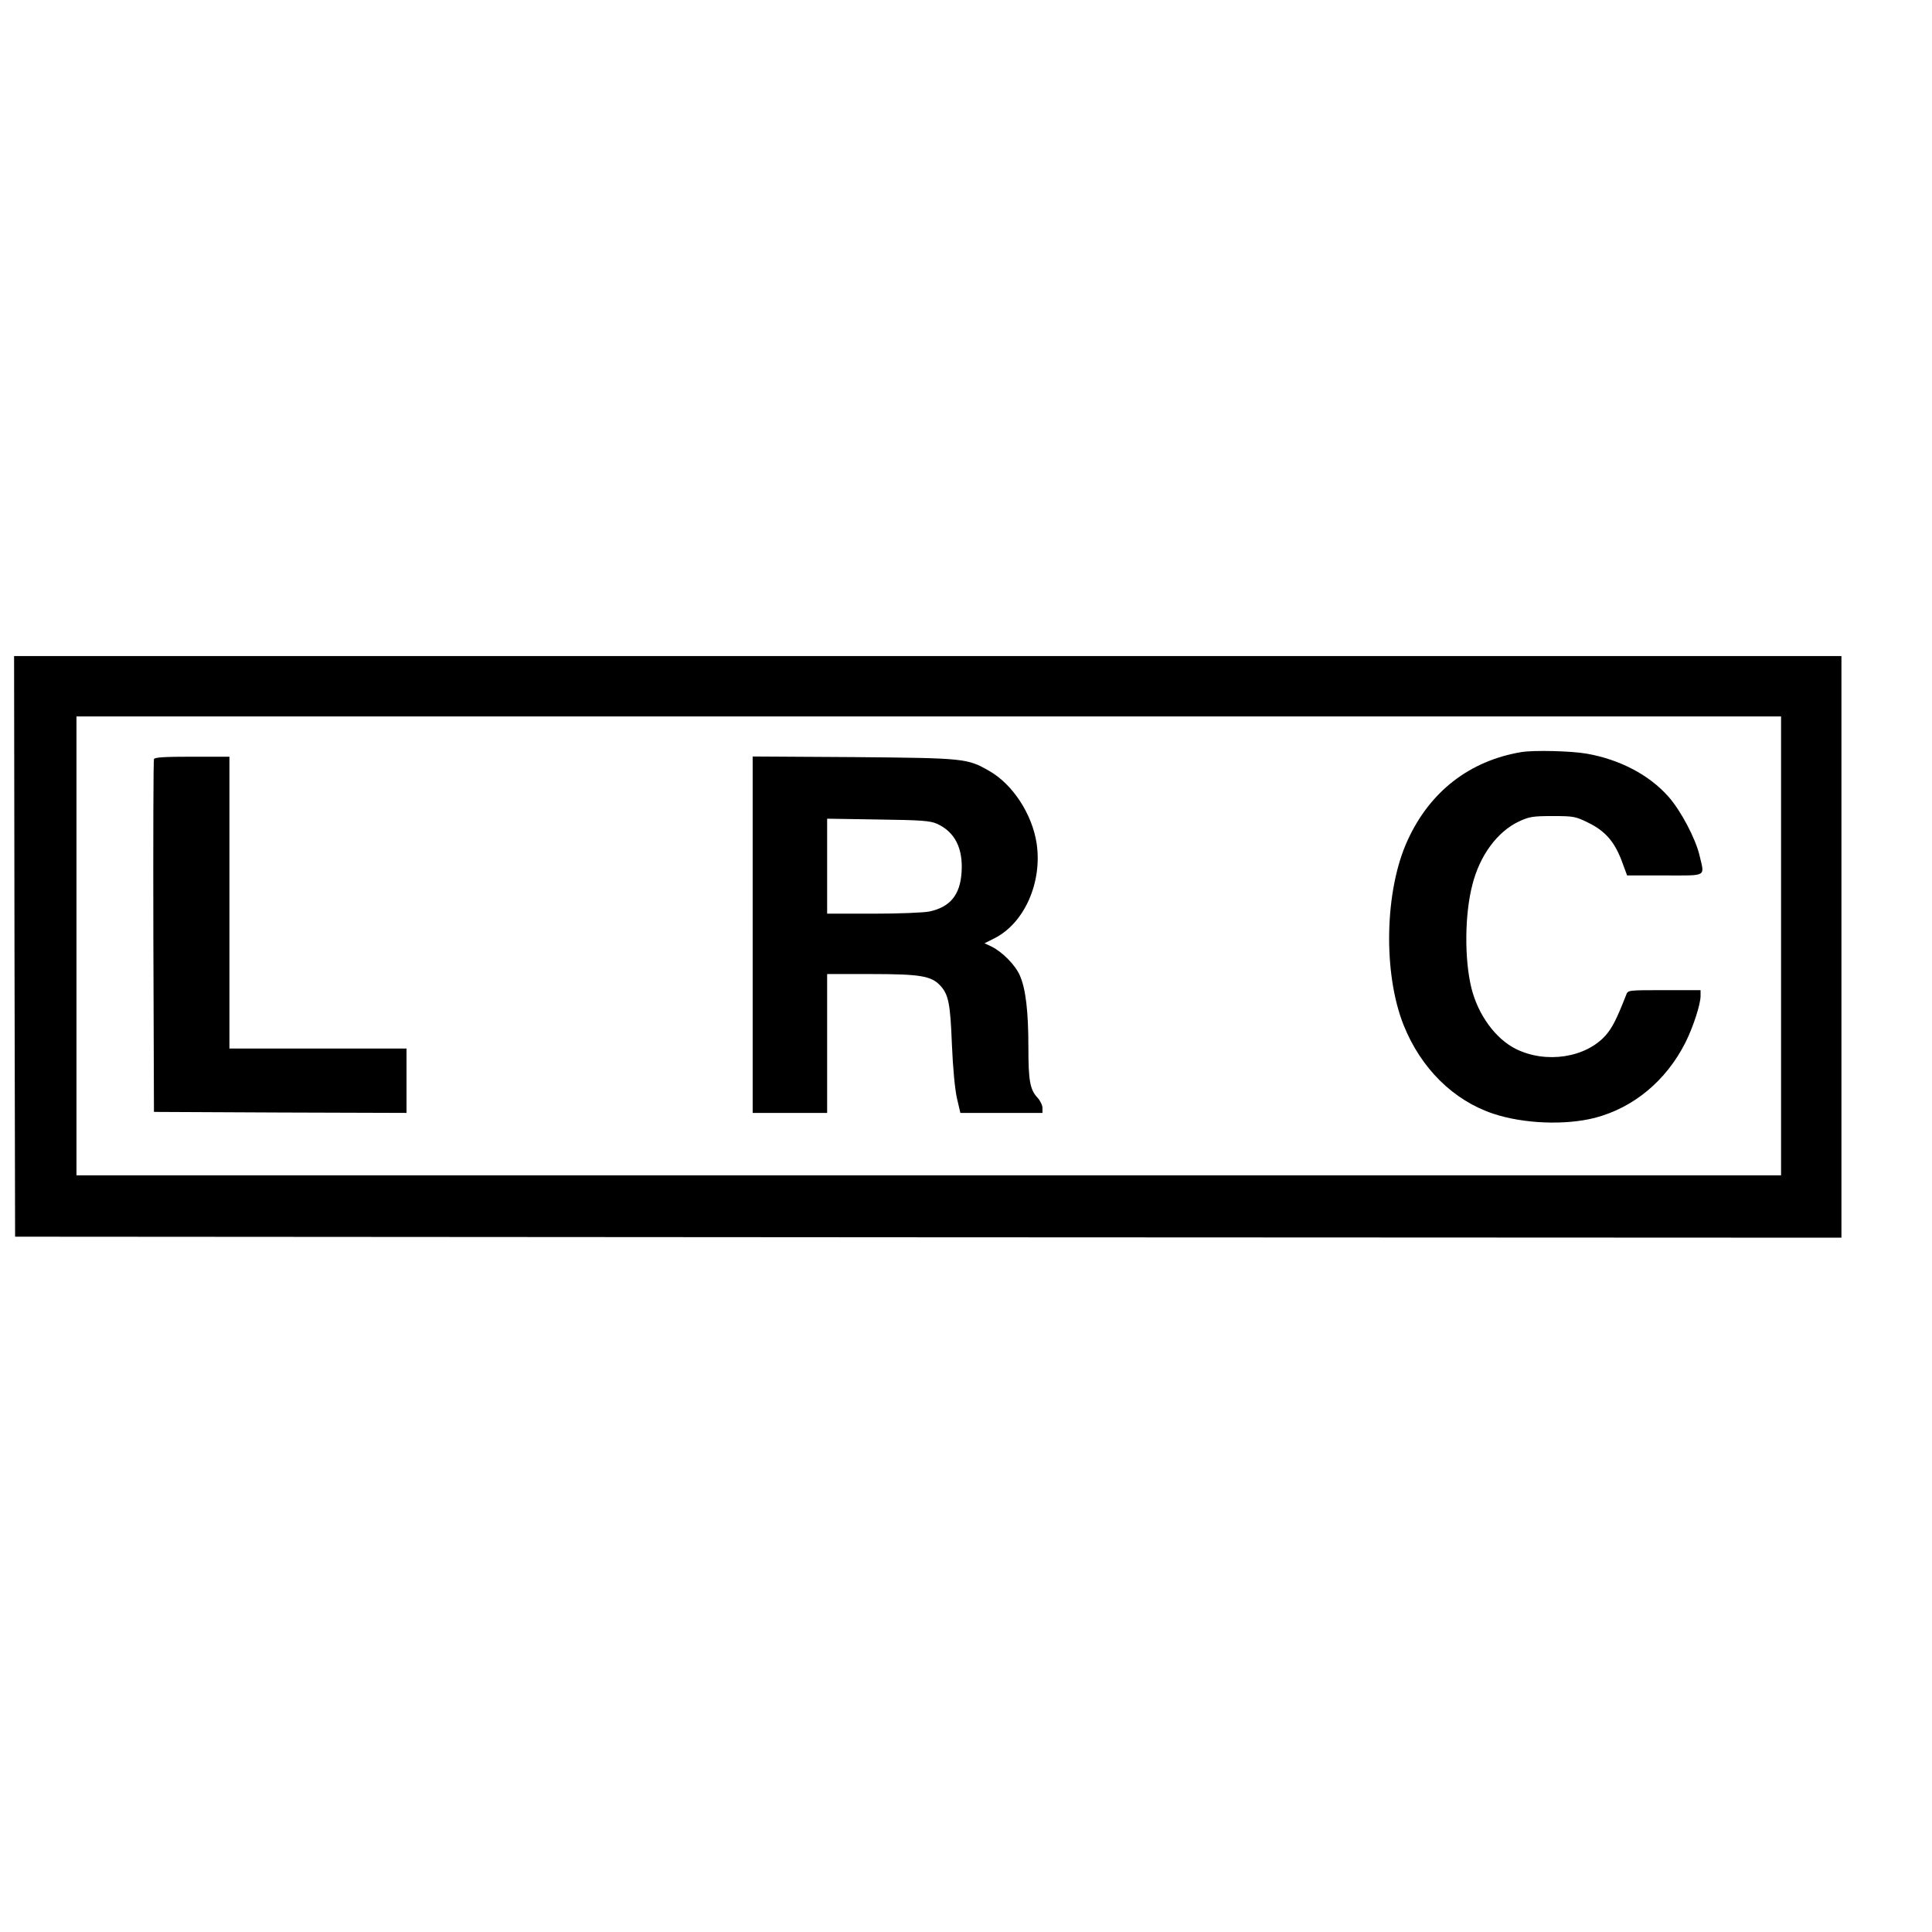 <?xml version="1.0" standalone="no"?>
<!DOCTYPE svg PUBLIC "-//W3C//DTD SVG 20010904//EN"
 "http://www.w3.org/TR/2001/REC-SVG-20010904/DTD/svg10.dtd">
<svg version="1.0" xmlns="http://www.w3.org/2000/svg"
 width="960pt" height="960pt" viewBox="0 0 960 960"
 preserveAspectRatio="xMidYMid meet">
<g transform="translate(0,960) scale(0.1,-0.1)"
fill="#000000" stroke="none">
<path d="M72 4898 l3 -1443 4537 -3 4538 -2 0 1445 0 1445 -4540 0 -4540 0 2
-1442z m8778 2 l0 -1140 -4235 0 -4235 0 0 1140 0 1140 4235 0 4235 0 0 -1140z"/>
<path d="M7560 5863 c-257 -43 -454 -195 -565 -437 -115 -248 -124 -661 -20
-921 86 -214 247 -373 445 -439 150 -50 356 -58 503 -21 194 50 356 185 452
375 38 76 75 189 75 231 l0 29 -180 0 c-178 0 -181 0 -189 -22 -47 -120 -69
-164 -102 -202 -99 -112 -296 -142 -445 -69 -102 50 -190 170 -223 305 -35
144 -33 365 5 511 37 147 124 264 231 315 52 24 69 27 168 27 105 0 114 -2
177 -33 84 -41 130 -94 166 -189 l27 -73 188 0 c213 0 197 -9 172 99 -20 85
-93 223 -155 293 -96 108 -241 184 -405 213 -80 14 -264 18 -325 8z"/>
<path d="M765 5828 c-3 -7 -4 -404 -3 -883 l3 -870 628 -3 627 -2 0 160 0 160
-440 0 -440 0 0 725 0 725 -185 0 c-139 0 -187 -3 -190 -12z"/>
<path d="M3740 4956 l0 -886 185 0 185 0 0 345 0 345 218 0 c243 0 299 -9 344
-57 41 -45 50 -87 58 -293 5 -118 15 -223 25 -267 l17 -73 204 0 204 0 0 24
c0 14 -11 37 -25 52 -37 40 -45 84 -45 251 0 176 -13 289 -42 355 -22 52 -88
119 -142 145 l-34 16 48 24 c149 74 240 277 211 472 -22 145 -118 293 -235
360 -110 63 -121 64 -673 69 l-503 3 0 -885z m915 551 c89 -40 131 -121 123
-241 -7 -113 -57 -173 -159 -195 -27 -6 -153 -11 -279 -11 l-230 0 0 236 0
236 253 -4 c214 -3 258 -6 292 -21z"/>
</g>
</svg>
